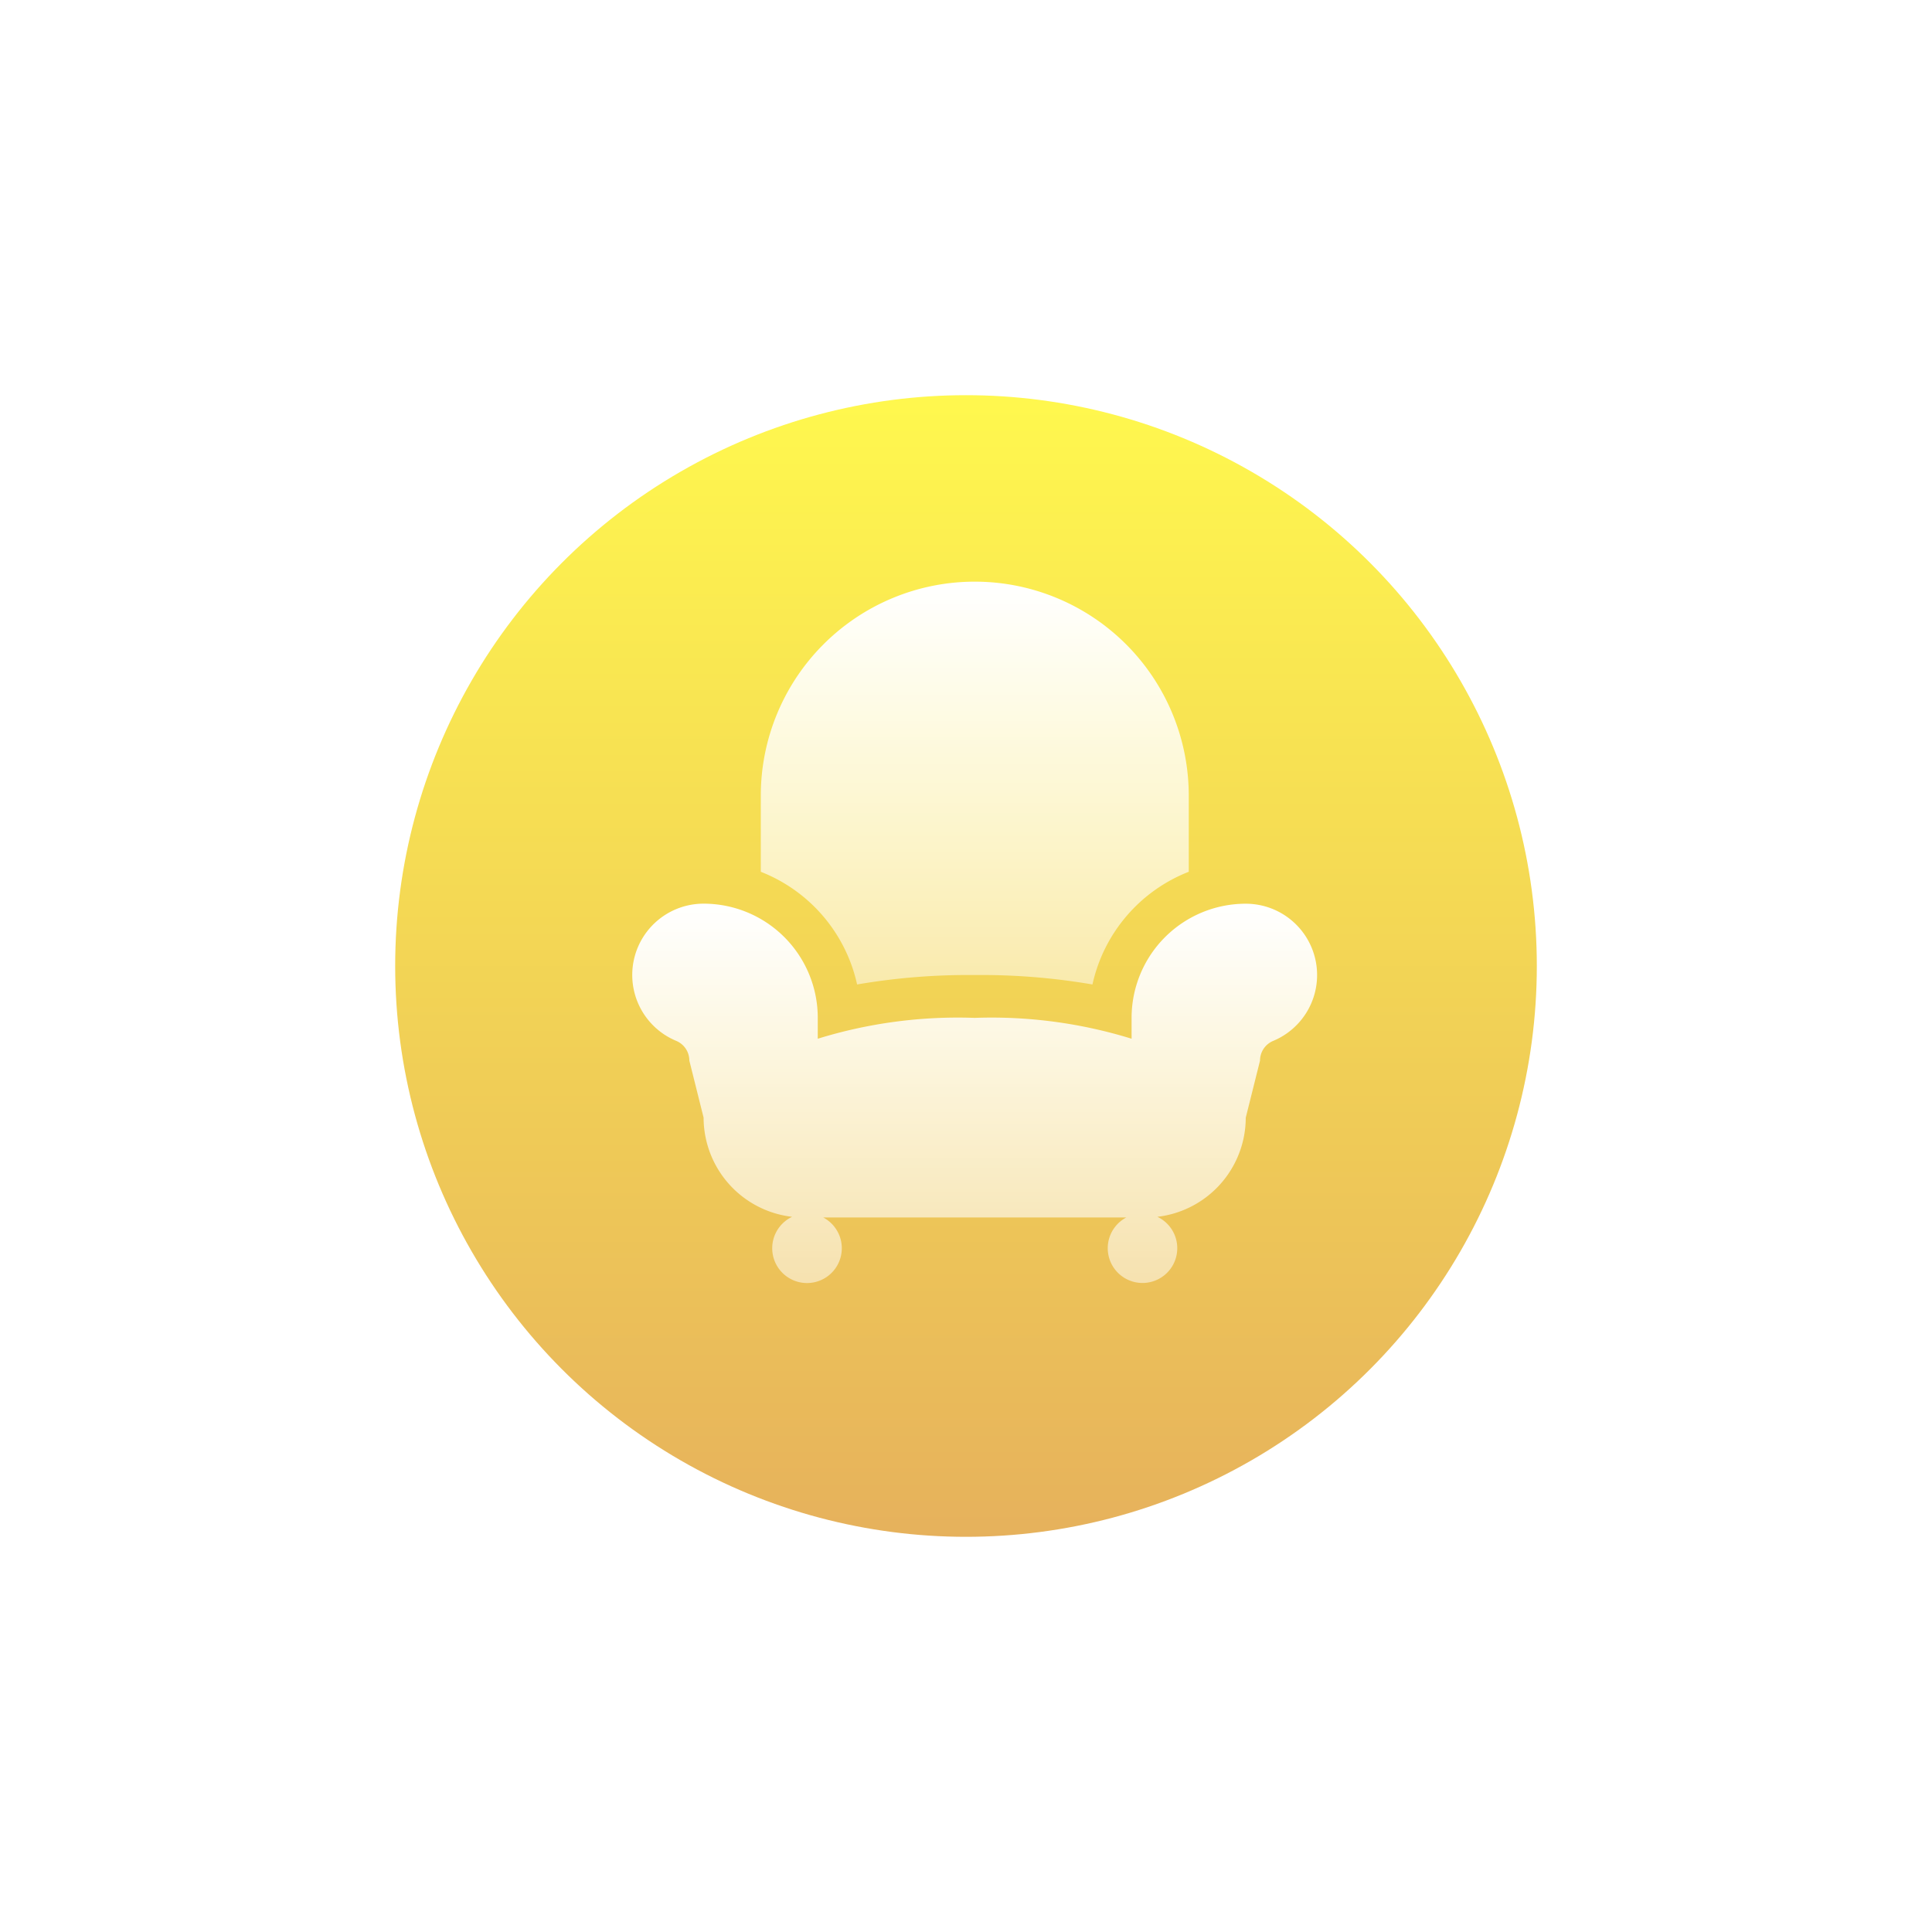 <svg xmlns="http://www.w3.org/2000/svg" xmlns:xlink="http://www.w3.org/1999/xlink" width="110" height="110" viewBox="0 0 110 110">
  <defs>
    <style>
      .cls-1 {
        fill: url(#linear-gradient);
      }

      .cls-2 {
        fill: url(#linear-gradient-2);
      }

      .cls-3 {
        filter: url(#Path_68);
      }

      .cls-4 {
        filter: url(#Path_67);
      }

      .cls-5 {
        filter: url(#Ellipse_6);
      }
    </style>
    <linearGradient id="linear-gradient" x1="0.5" y1="1" x2="0.5" gradientUnits="objectBoundingBox">
      <stop offset="0" stop-color="#e6b15c"/>
      <stop offset="1" stop-color="#fff84e"/>
    </linearGradient>
    <filter id="Ellipse_6" x="0" y="0" width="110" height="110" filterUnits="userSpaceOnUse">
      <feOffset dy="8" input="SourceAlpha"/>
      <feGaussianBlur stdDeviation="7.5" result="blur"/>
      <feFlood flood-color="#d59f26" flood-opacity="0.341"/>
      <feComposite operator="in" in2="blur"/>
      <feComposite in="SourceGraphic"/>
    </filter>
    <linearGradient id="linear-gradient-2" x1="0.5" x2="0.5" y2="1" gradientUnits="objectBoundingBox">
      <stop offset="0" stop-color="#fff"/>
      <stop offset="1" stop-color="#fff" stop-opacity="0.518"/>
    </linearGradient>
    <filter id="Path_67" x="27.008" y="42.453" width="56.983" height="39.589" filterUnits="userSpaceOnUse">
      <feOffset dy="8" input="SourceAlpha"/>
      <feGaussianBlur stdDeviation="3" result="blur-2"/>
      <feFlood flood-color="#ff8900" flood-opacity="0.345"/>
      <feComposite operator="in" in2="blur-2"/>
      <feComposite in="SourceGraphic"/>
    </filter>
    <filter id="Path_68" x="34.317" y="24.117" width="42.366" height="40.935" filterUnits="userSpaceOnUse">
      <feOffset dy="8" input="SourceAlpha"/>
      <feGaussianBlur stdDeviation="3" result="blur-3"/>
      <feFlood flood-color="#ff8900" flood-opacity="0.345"/>
      <feComposite operator="in" in2="blur-3"/>
      <feComposite in="SourceGraphic"/>
    </filter>
  </defs>
  <g id="Furniture" transform="translate(22.5 14.5)">
    <g id="icon" transform="translate(-198 -140)">
      <g class="cls-5" transform="matrix(1, 0, 0, 1, 175.5, 125.5)">
        <circle id="Ellipse_6-2" data-name="Ellipse 6" class="cls-1" cx="32.5" cy="32.5" r="32.5" transform="translate(22.5 14.5)"/>
      </g>
      <g id="_002-armchair-silhouette" data-name="002-armchair-silhouette" transform="translate(210.928 150.617)">
        <g id="Group_127" data-name="Group 127" transform="translate(0.58)">
          <g id="Group_126" data-name="Group 126">
            <g class="cls-4" transform="matrix(1, 0, 0, 1, -36.01, -25.12)">
              <path id="Path_67-2" data-name="Path 67" class="cls-2" d="M35.5,22.577a6.5,6.5,0,0,0-6.5,6.5v1.187a26.968,26.968,0,0,0-8.934-1.187,26.972,26.972,0,0,0-8.934,1.187V29.074a6.5,6.5,0,0,0-6.5-6.5,4.061,4.061,0,0,0-1.56,7.811,1.214,1.214,0,0,1,.748,1.123l.812,3.249a5.693,5.693,0,0,0,5.04,5.646,1.981,1.981,0,1,0,1.77.037H28.7a1.979,1.979,0,1,0,1.769-.037A5.693,5.693,0,0,0,35.5,34.76l.812-3.249a1.216,1.216,0,0,1,.748-1.123A4.061,4.061,0,0,0,35.5,22.577Z" transform="translate(35.43 20.88)"/>
            </g>
            <g class="cls-3" transform="matrix(1, 0, 0, 1, -36.01, -25.12)">
              <path id="Path_68-2" data-name="Path 68" class="cls-2" d="M15.062,22.935a37.432,37.432,0,0,1,6.7-.538,37.431,37.431,0,0,1,6.7.538,8.959,8.959,0,0,1,5.483-6.417V12.183a12.183,12.183,0,0,0-24.366,0v4.336A8.96,8.96,0,0,1,15.062,22.935Z" transform="translate(33.74 25.12)"/>
            </g>
          </g>
        </g>
      </g>
    </g>
  </g>
</svg>
